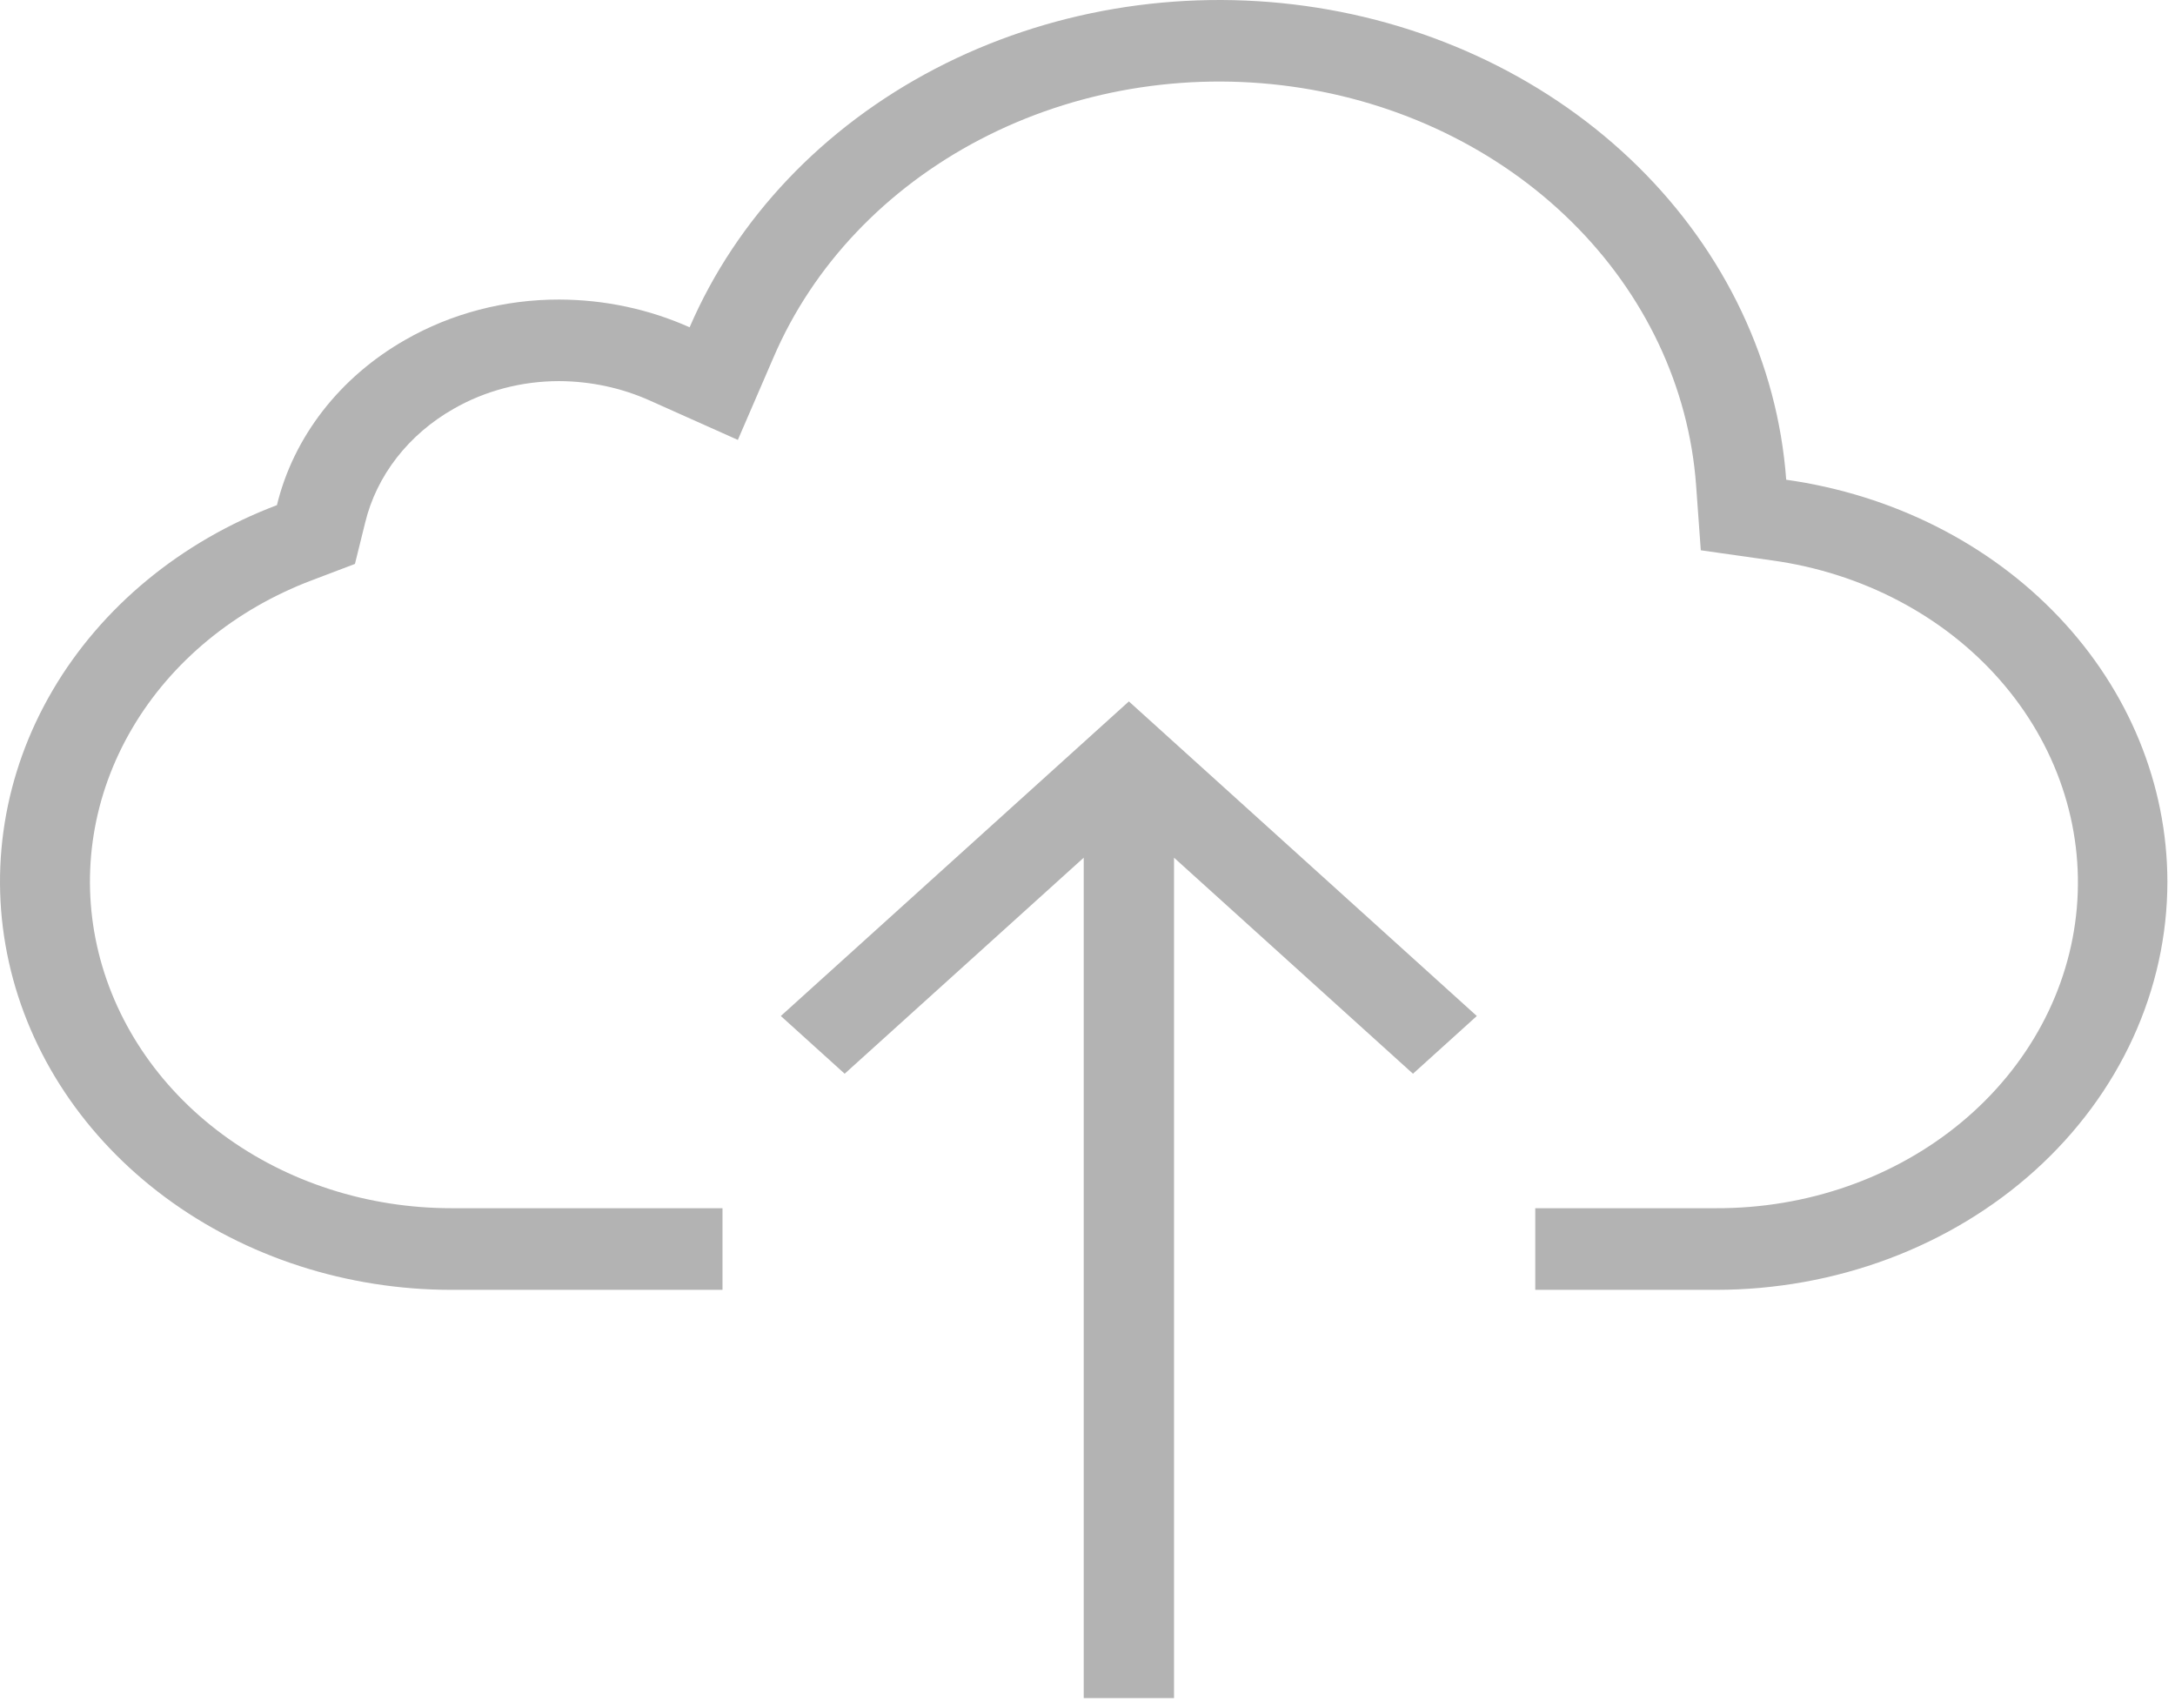 <svg width="121" height="95" viewBox="0 0 121 95" fill="none" xmlns="http://www.w3.org/2000/svg">
<path opacity="0.3" d="M120.577 49.04C120.577 52.023 119.928 54.975 118.665 57.73C117.403 60.486 115.553 62.989 113.22 65.098C110.887 67.206 108.118 68.879 105.071 70.02C102.023 71.161 98.756 71.749 95.458 71.749H85.41V67.207H95.458C100.519 67.229 105.402 65.519 109.127 62.421C112.851 59.323 115.142 55.066 115.538 50.505C115.934 45.943 114.407 41.415 111.263 37.829C108.119 34.244 103.591 31.866 98.588 31.174L94.619 30.61L94.357 26.986C93.957 21.529 91.511 16.357 87.421 12.326C83.332 8.295 77.844 5.646 71.864 4.815C65.883 3.984 59.769 5.021 54.529 7.756C49.289 10.49 45.237 14.758 43.043 19.856L41.048 24.47L36.14 22.276C34.573 21.574 32.849 21.206 31.101 21.2C29.024 21.2 26.991 21.734 25.238 22.74C23.993 23.447 22.916 24.372 22.071 25.46C21.226 26.548 20.628 27.777 20.314 29.075L19.746 31.369L17.355 32.277C13.068 33.896 9.533 36.807 7.353 40.517C5.173 44.225 4.483 48.503 5.398 52.62C6.314 56.738 8.779 60.442 12.376 63.101C15.972 65.761 20.476 67.212 25.122 67.207H40.194V71.749H25.122C19.32 71.749 13.696 69.934 9.206 66.611C4.717 63.288 1.638 58.662 0.494 53.52C-0.651 48.378 0.209 43.036 2.927 38.402C5.646 33.768 10.055 30.127 15.406 28.099C15.864 26.215 16.732 24.432 17.958 22.853C19.184 21.274 20.745 19.931 22.55 18.902C25.107 17.436 28.073 16.659 31.101 16.663C33.621 16.667 36.107 17.195 38.365 18.207C40.976 12.149 45.793 7.076 52.023 3.826C58.252 0.577 65.521 -0.656 72.629 0.332C79.738 1.32 86.262 4.47 91.124 9.261C95.985 14.052 98.894 20.199 99.371 26.686C105.273 27.517 110.652 30.225 114.54 34.324C118.429 38.422 120.569 43.641 120.577 49.04ZM65.314 47.71L78.607 59.727L82.159 56.516L62.802 39.017L43.439 56.516L46.991 59.727L60.29 47.71V94.457H65.314V47.71Z" fill="black"/>
</svg>
